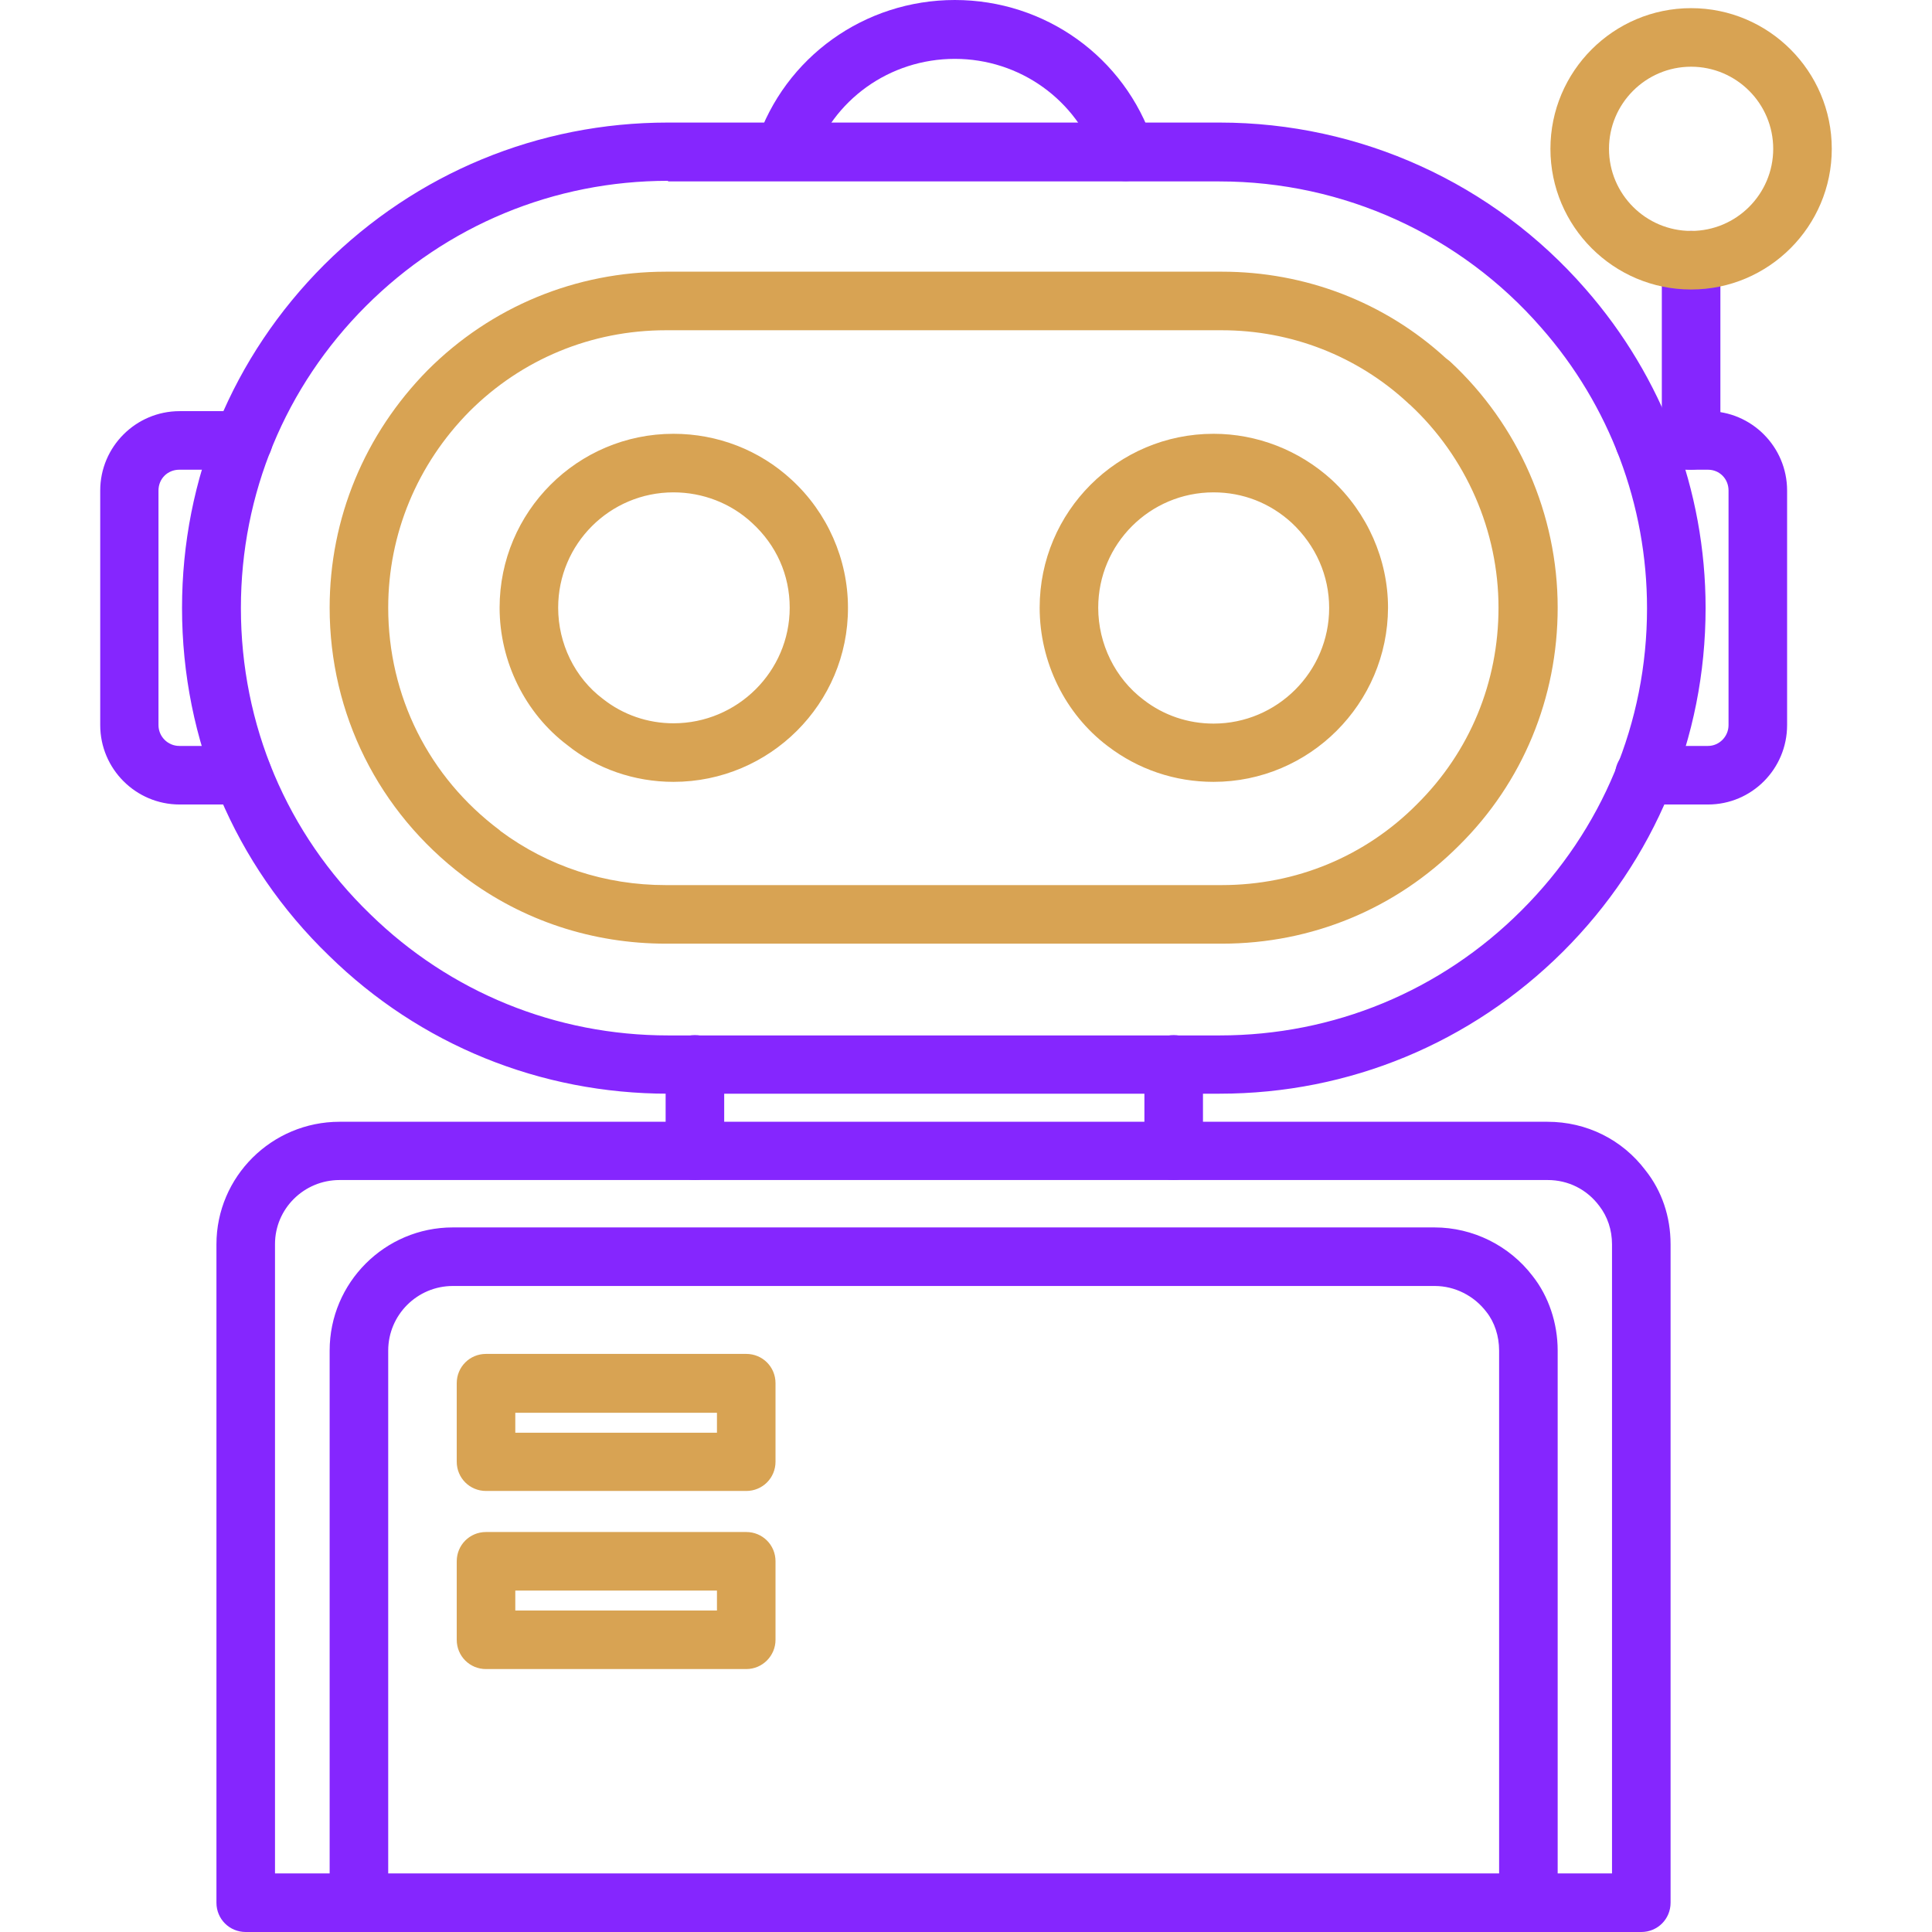<svg xmlns="http://www.w3.org/2000/svg" enable-background="new 0 0 64 64" viewBox="0 0 64 64" id="Robot">
  <path fill="#8526fe" d="M25.98 5.99c-.1 0-.2-.02-.31-.05-.51-.17-.78-.72-.61-1.23C26 1.89 28.64 0 31.63 0c2.99 0 5.63 1.89 6.57 4.72.17.51-.1 1.06-.61 1.23-.51.17-1.06-.11-1.23-.61-.68-2.03-2.58-3.39-4.73-3.39-2.16 0-4.06 1.36-4.73 3.39C26.76 5.74 26.38 5.99 25.98 5.99zM56.58 26.65h-2.11c-.54 0-.97-.43-.97-.97 0-.54.43-.97.97-.97h2.11c.37 0 .68-.31.68-.69v-7.77c0-.39-.3-.69-.68-.69h-2.11c-.54 0-.97-.43-.97-.97s.43-.97.97-.97h2.11c1.44 0 2.62 1.18 2.62 2.63v7.77C59.2 25.47 58.03 26.65 56.58 26.65zM8.05 26.65h-2.1c-1.45 0-2.63-1.18-2.63-2.63v-7.77c0-1.45 1.18-2.63 2.63-2.63h2.11c.54 0 .97.43.97.97s-.43.97-.97.97H5.94c-.39 0-.69.3-.69.69v7.77c0 .38.31.69.69.69h2.1c.54 0 .97.43.97.97C9.02 26.21 8.58 26.65 8.05 26.65zM23.02 39.09c-.54 0-.97-.43-.97-.97v-2.86c0-.54.43-.97.97-.97.54 0 .97.43.97.97v2.86C23.99 38.65 23.56 39.09 23.02 39.09zM38.88 39.09c-.54 0-.97-.43-.97-.97v-2.86c0-.54.43-.97.97-.97.54 0 .97.43.97.97v2.86C39.85 38.65 39.42 39.09 38.88 39.09z" class="color2d2d2d svgShape"></path>
  <path fill="#8526fe" d="M40.4,36.23H22.13c-4.23,0-8.22-1.62-11.23-4.57c-3.14-3.03-4.87-7.13-4.87-11.52
				c0-4.3,1.67-8.33,4.71-11.37c3.05-3.04,7.1-4.71,11.38-4.71H40.4c4.66,0,9.07,2.01,12.12,5.51c2.56,2.92,3.98,6.68,3.98,10.57
				c0,4.31-1.68,8.35-4.73,11.39C48.73,34.55,44.7,36.23,40.4,36.23z M22.13,5.99c-3.77,0-7.33,1.47-10.01,4.15
				c-2.67,2.67-4.14,6.22-4.14,10c0,3.87,1.52,7.47,4.28,10.14c2.65,2.59,6.15,4.02,9.88,4.02H40.4c3.78,0,7.33-1.47,10-4.14
				c2.68-2.67,4.16-6.22,4.16-10.01c0-3.42-1.24-6.72-3.5-9.29c-2.68-3.08-6.56-4.85-10.66-4.85H22.13z" class="color2d2d2d svgShape"></path>
  <path fill="#d8a353" d="M40.48,31.26H22.06c-2.43,0-4.74-0.76-6.66-2.2c-0.02-0.01-0.04-0.03-0.05-0.04
				c-2.81-2.13-4.43-5.37-4.43-8.89c0-2.96,1.16-5.75,3.25-7.87c2.1-2.1,4.9-3.26,7.89-3.26h18.42c2.76,0,5.39,1.01,7.41,2.86
				c0.05,0.04,0.09,0.07,0.14,0.11c2.27,2.1,3.57,5.07,3.57,8.16c0,2.99-1.16,5.79-3.26,7.87C46.25,30.1,43.46,31.26,40.48,31.26z
				 M16.58,27.53c1.58,1.17,3.47,1.79,5.47,1.79h18.42c2.46,0,4.76-0.95,6.48-2.69c1.74-1.73,2.69-4.03,2.69-6.5
				c0-2.54-1.07-4.99-2.93-6.72c-0.03-0.02-0.06-0.05-0.09-0.08c-1.67-1.54-3.85-2.39-6.15-2.39H22.06c-2.47,0-4.78,0.96-6.51,2.69
				c-1.73,1.75-2.69,4.06-2.69,6.5c0,2.92,1.34,5.61,3.69,7.37l0,0C16.56,27.51,16.57,27.52,16.58,27.53z" class="colorf93838 svgShape"></path>
  <path fill="#d8a353" d="M40.2 25.9c-1.28 0-2.49-.41-3.5-1.18-1.42-1.07-2.26-2.79-2.26-4.59 0-3.18 2.58-5.76 5.76-5.76 1.44 0 2.83.54 3.91 1.52 1.19 1.1 1.87 2.65 1.87 4.24C45.97 23.31 43.38 25.9 40.2 25.9zM40.2 16.31c-2.11 0-3.82 1.71-3.82 3.82 0 1.2.56 2.34 1.5 3.05.67.52 1.48.79 2.32.79 2.11 0 3.83-1.72 3.83-3.83 0-1.07-.44-2.07-1.24-2.82C42.07 16.66 41.17 16.31 40.2 16.31zM22.31 25.9c-1.29 0-2.54-.43-3.52-1.22-1.39-1.05-2.24-2.76-2.24-4.55 0-3.18 2.58-5.76 5.76-5.76 1.46 0 2.85.54 3.91 1.52 1.19 1.09 1.87 2.64 1.87 4.24C28.1 23.31 25.5 25.9 22.31 25.9zM22.31 16.31c-2.11 0-3.82 1.71-3.82 3.82 0 1.19.55 2.32 1.48 3.02.67.53 1.49.81 2.34.81 2.12 0 3.85-1.72 3.85-3.83 0-1.08-.44-2.07-1.25-2.81C24.21 16.67 23.28 16.31 22.31 16.31z" class="colorf93838 svgShape"></path>
  <path fill="#8526fe" d="M54.37,64H8.14c-0.54,0-0.97-0.43-0.97-0.97V41.22c0-2.24,1.83-4.06,4.08-4.06h40.01
			c1.3,0,2.48,0.59,3.25,1.61c0.54,0.68,0.83,1.53,0.83,2.45v21.81C55.34,63.57,54.91,64,54.37,64z M9.11,62.06H53.4V41.22
			c0-0.48-0.15-0.92-0.42-1.27c-0.41-0.55-1.03-0.86-1.71-0.86H11.25c-1.18,0-2.14,0.95-2.14,2.12V62.06z" class="color2d2d2d svgShape"></path>
  <path fill="#8526fe" d="M50.63,64c-0.54,0-0.97-0.43-0.97-0.97V44.74c0-0.48-0.15-0.94-0.42-1.28c-0.41-0.54-1.05-0.86-1.71-0.86H15
			c-1.18,0-2.14,0.96-2.14,2.14v18.29c0,0.54-0.43,0.97-0.97,0.97c-0.54,0-0.97-0.43-0.97-0.97V44.74c0-2.25,1.83-4.08,4.08-4.08
			h32.52c1.27,0,2.48,0.6,3.25,1.61c0.53,0.67,0.83,1.56,0.83,2.47v18.29C51.6,63.57,51.16,64,50.63,64z" class="color2d2d2d svgShape"></path>
  <path fill="#d8a353" d="M24.72 49.39H16.1c-.54 0-.97-.43-.97-.97v-2.6c0-.54.43-.97.97-.97h8.62c.54 0 .97.43.97.97v2.6C25.69 48.96 25.26 49.39 24.72 49.39zM17.07 47.46h6.68v-.66h-6.68V47.46zM24.72 55.29H16.1c-.54 0-.97-.43-.97-.97v-2.6c0-.54.43-.97.97-.97h8.62c.54 0 .97.43.97.97v2.6C25.69 54.85 25.26 55.29 24.72 55.29zM17.07 53.35h6.68v-.66h-6.68V53.35z" class="colorf93838 svgShape"></path>
  <path fill="#8526fe" d="M56.02,15.56c-0.54,0-0.97-0.43-0.97-0.97V8.62c0-0.54,0.43-0.97,0.97-0.97s0.97,0.43,0.97,0.97v5.97
		C56.99,15.13,56.56,15.56,56.02,15.56z" class="color2d2d2d svgShape"></path>
  <path fill="#d8a353" d="M56.02,9.59c-2.57,0-4.66-2.09-4.66-4.66s2.09-4.66,4.66-4.66s4.66,2.09,4.66,4.66S58.59,9.59,56.02,9.59z
		 M56.02,2.21c-1.5,0-2.72,1.22-2.72,2.72s1.22,2.72,2.72,2.72s2.72-1.22,2.72-2.72S57.52,2.21,56.02,2.21z" class="colorf93838 svgShape"></path>
</svg>
